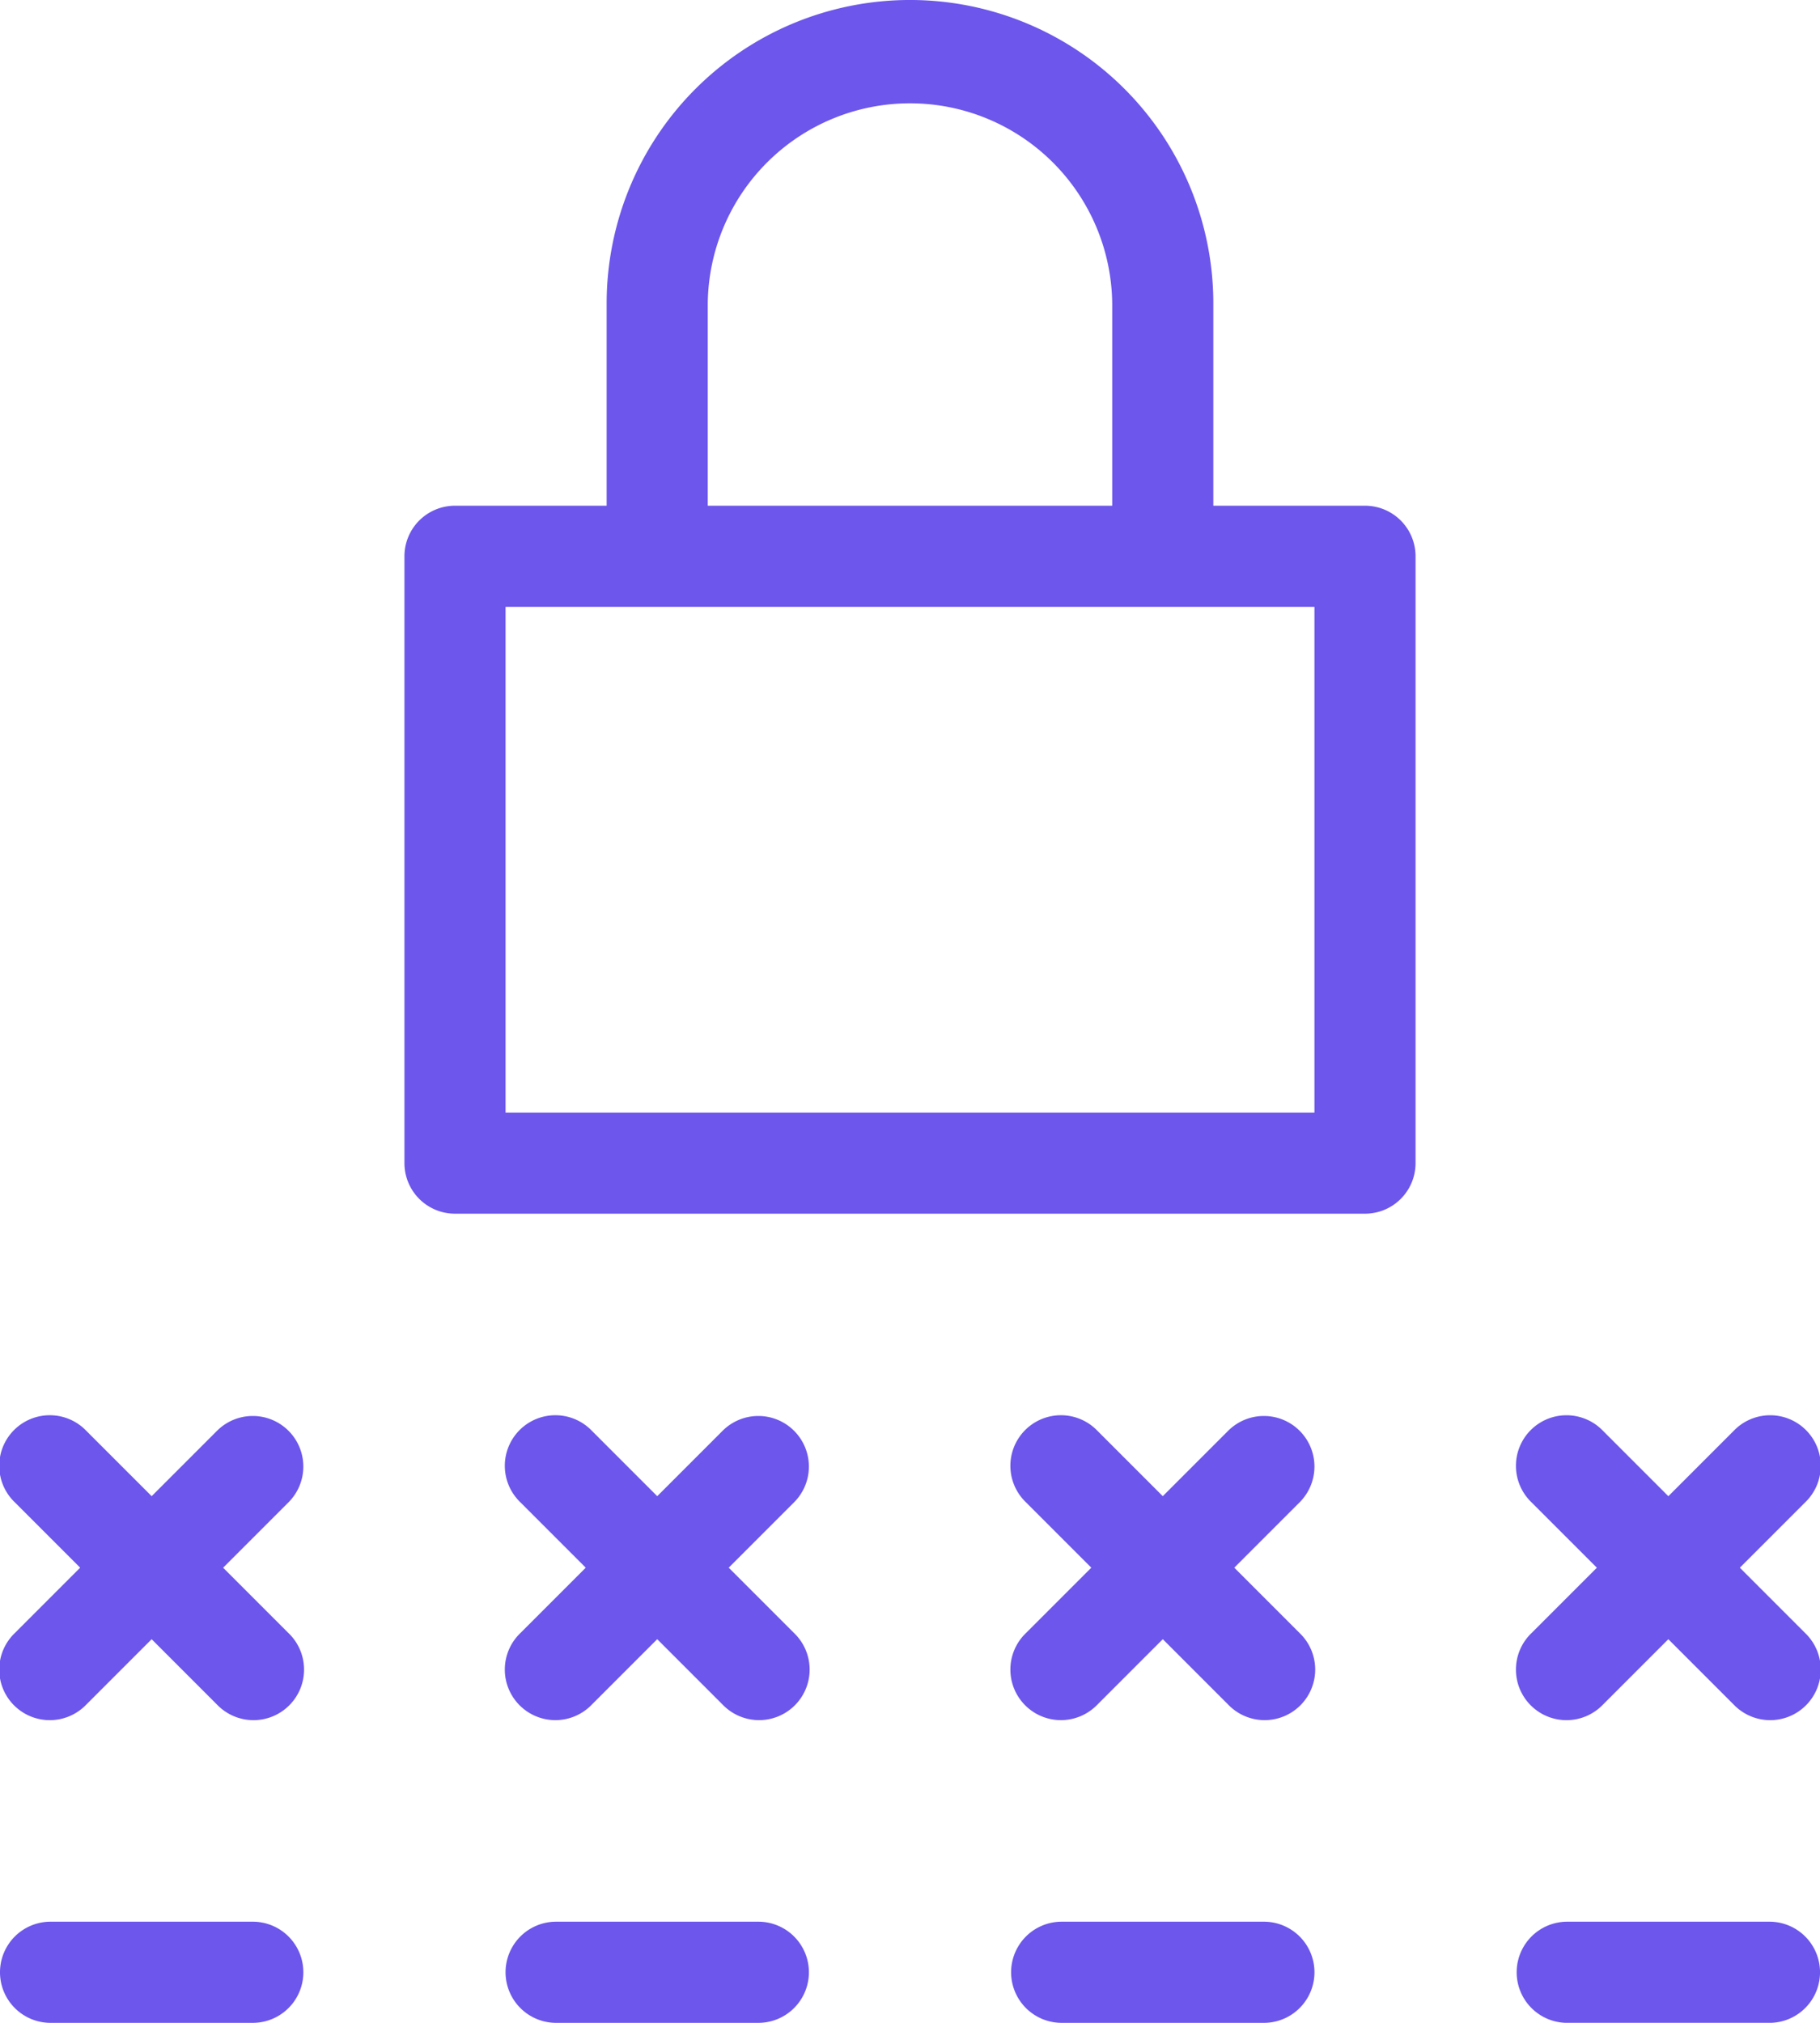 <svg xmlns="http://www.w3.org/2000/svg" width="76.1" height="84.555" viewBox="0 0 76.1 84.555">
  <g id="password_lock_login_authentication" data-name="password, lock, login, authentication" transform="translate(-6 -4)">
    <path id="Path_1587" data-name="Path 1587" d="M54.164,25.139H47.822V16.683a12.683,12.683,0,0,0-25.367,0v8.456H16.114A2.114,2.114,0,0,0,14,27.253V52.619a2.114,2.114,0,0,0,2.114,2.114h38.05a2.114,2.114,0,0,0,2.114-2.114V27.253A2.114,2.114,0,0,0,54.164,25.139ZM26.683,16.683a8.456,8.456,0,0,1,16.911,0v8.456H26.683ZM52.05,50.506H18.228V29.367H52.05Z" transform="translate(8.911)" fill="#6c56eb"/>
    <path id="Path_1588" data-name="Path 1588" d="M18.064,32.619a2.113,2.113,0,0,0-2.989,0l-2.733,2.733L9.608,32.619a2.114,2.114,0,1,0-2.989,2.989l2.733,2.733L6.619,41.075a2.114,2.114,0,1,0,2.989,2.989l2.733-2.733,2.733,2.733a2.114,2.114,0,1,0,2.989-2.989l-2.733-2.733,2.733-2.733A2.113,2.113,0,0,0,18.064,32.619Z" transform="translate(0 31.189)" fill="#6c56eb"/>
    <path id="Path_1589" data-name="Path 1589" d="M16.569,42H8.114a2.114,2.114,0,1,0,0,4.228h8.456a2.114,2.114,0,1,0,0-4.228Z" transform="translate(0 42.328)" fill="#6c56eb"/>
    <path id="Path_1590" data-name="Path 1590" d="M28.064,32.619a2.113,2.113,0,0,0-2.989,0l-2.733,2.733-2.733-2.733a2.114,2.114,0,1,0-2.989,2.989l2.733,2.733-2.733,2.733a2.114,2.114,0,1,0,2.989,2.989l2.733-2.733,2.733,2.733a2.114,2.114,0,1,0,2.989-2.989l-2.733-2.733,2.733-2.733a2.113,2.113,0,0,0,0-2.989Z" transform="translate(11.139 31.189)" fill="#6c56eb"/>
    <path id="Path_1591" data-name="Path 1591" d="M26.569,42H18.114a2.114,2.114,0,1,0,0,4.228h8.456a2.114,2.114,0,0,0,0-4.228Z" transform="translate(11.139 42.328)" fill="#6c56eb"/>
    <path id="Path_1592" data-name="Path 1592" d="M38.064,32.619a2.113,2.113,0,0,0-2.989,0l-2.733,2.733-2.733-2.733a2.114,2.114,0,1,0-2.989,2.989l2.733,2.733-2.733,2.733a2.114,2.114,0,1,0,2.989,2.989l2.733-2.733,2.733,2.733a2.114,2.114,0,1,0,2.989-2.989l-2.733-2.733,2.733-2.733A2.113,2.113,0,0,0,38.064,32.619Z" transform="translate(22.278 31.189)" fill="#6c56eb"/>
    <path id="Path_1593" data-name="Path 1593" d="M36.569,42H28.114a2.114,2.114,0,1,0,0,4.228h8.456a2.114,2.114,0,1,0,0-4.228Z" transform="translate(22.278 42.328)" fill="#6c56eb"/>
    <path id="Path_1594" data-name="Path 1594" d="M45.331,38.342l2.733-2.733a2.114,2.114,0,1,0-2.989-2.989l-2.733,2.733-2.733-2.733a2.114,2.114,0,1,0-2.989,2.989l2.733,2.733-2.733,2.733a2.114,2.114,0,1,0,2.989,2.989l2.733-2.733,2.733,2.733a2.114,2.114,0,1,0,2.989-2.989Z" transform="translate(33.417 31.189)" fill="#6c56eb"/>
    <path id="Path_1595" data-name="Path 1595" d="M46.569,42H38.114a2.114,2.114,0,0,0,0,4.228h8.456a2.114,2.114,0,1,0,0-4.228Z" transform="translate(33.417 42.328)" fill="#6c56eb"/>
  </g>
</svg>
